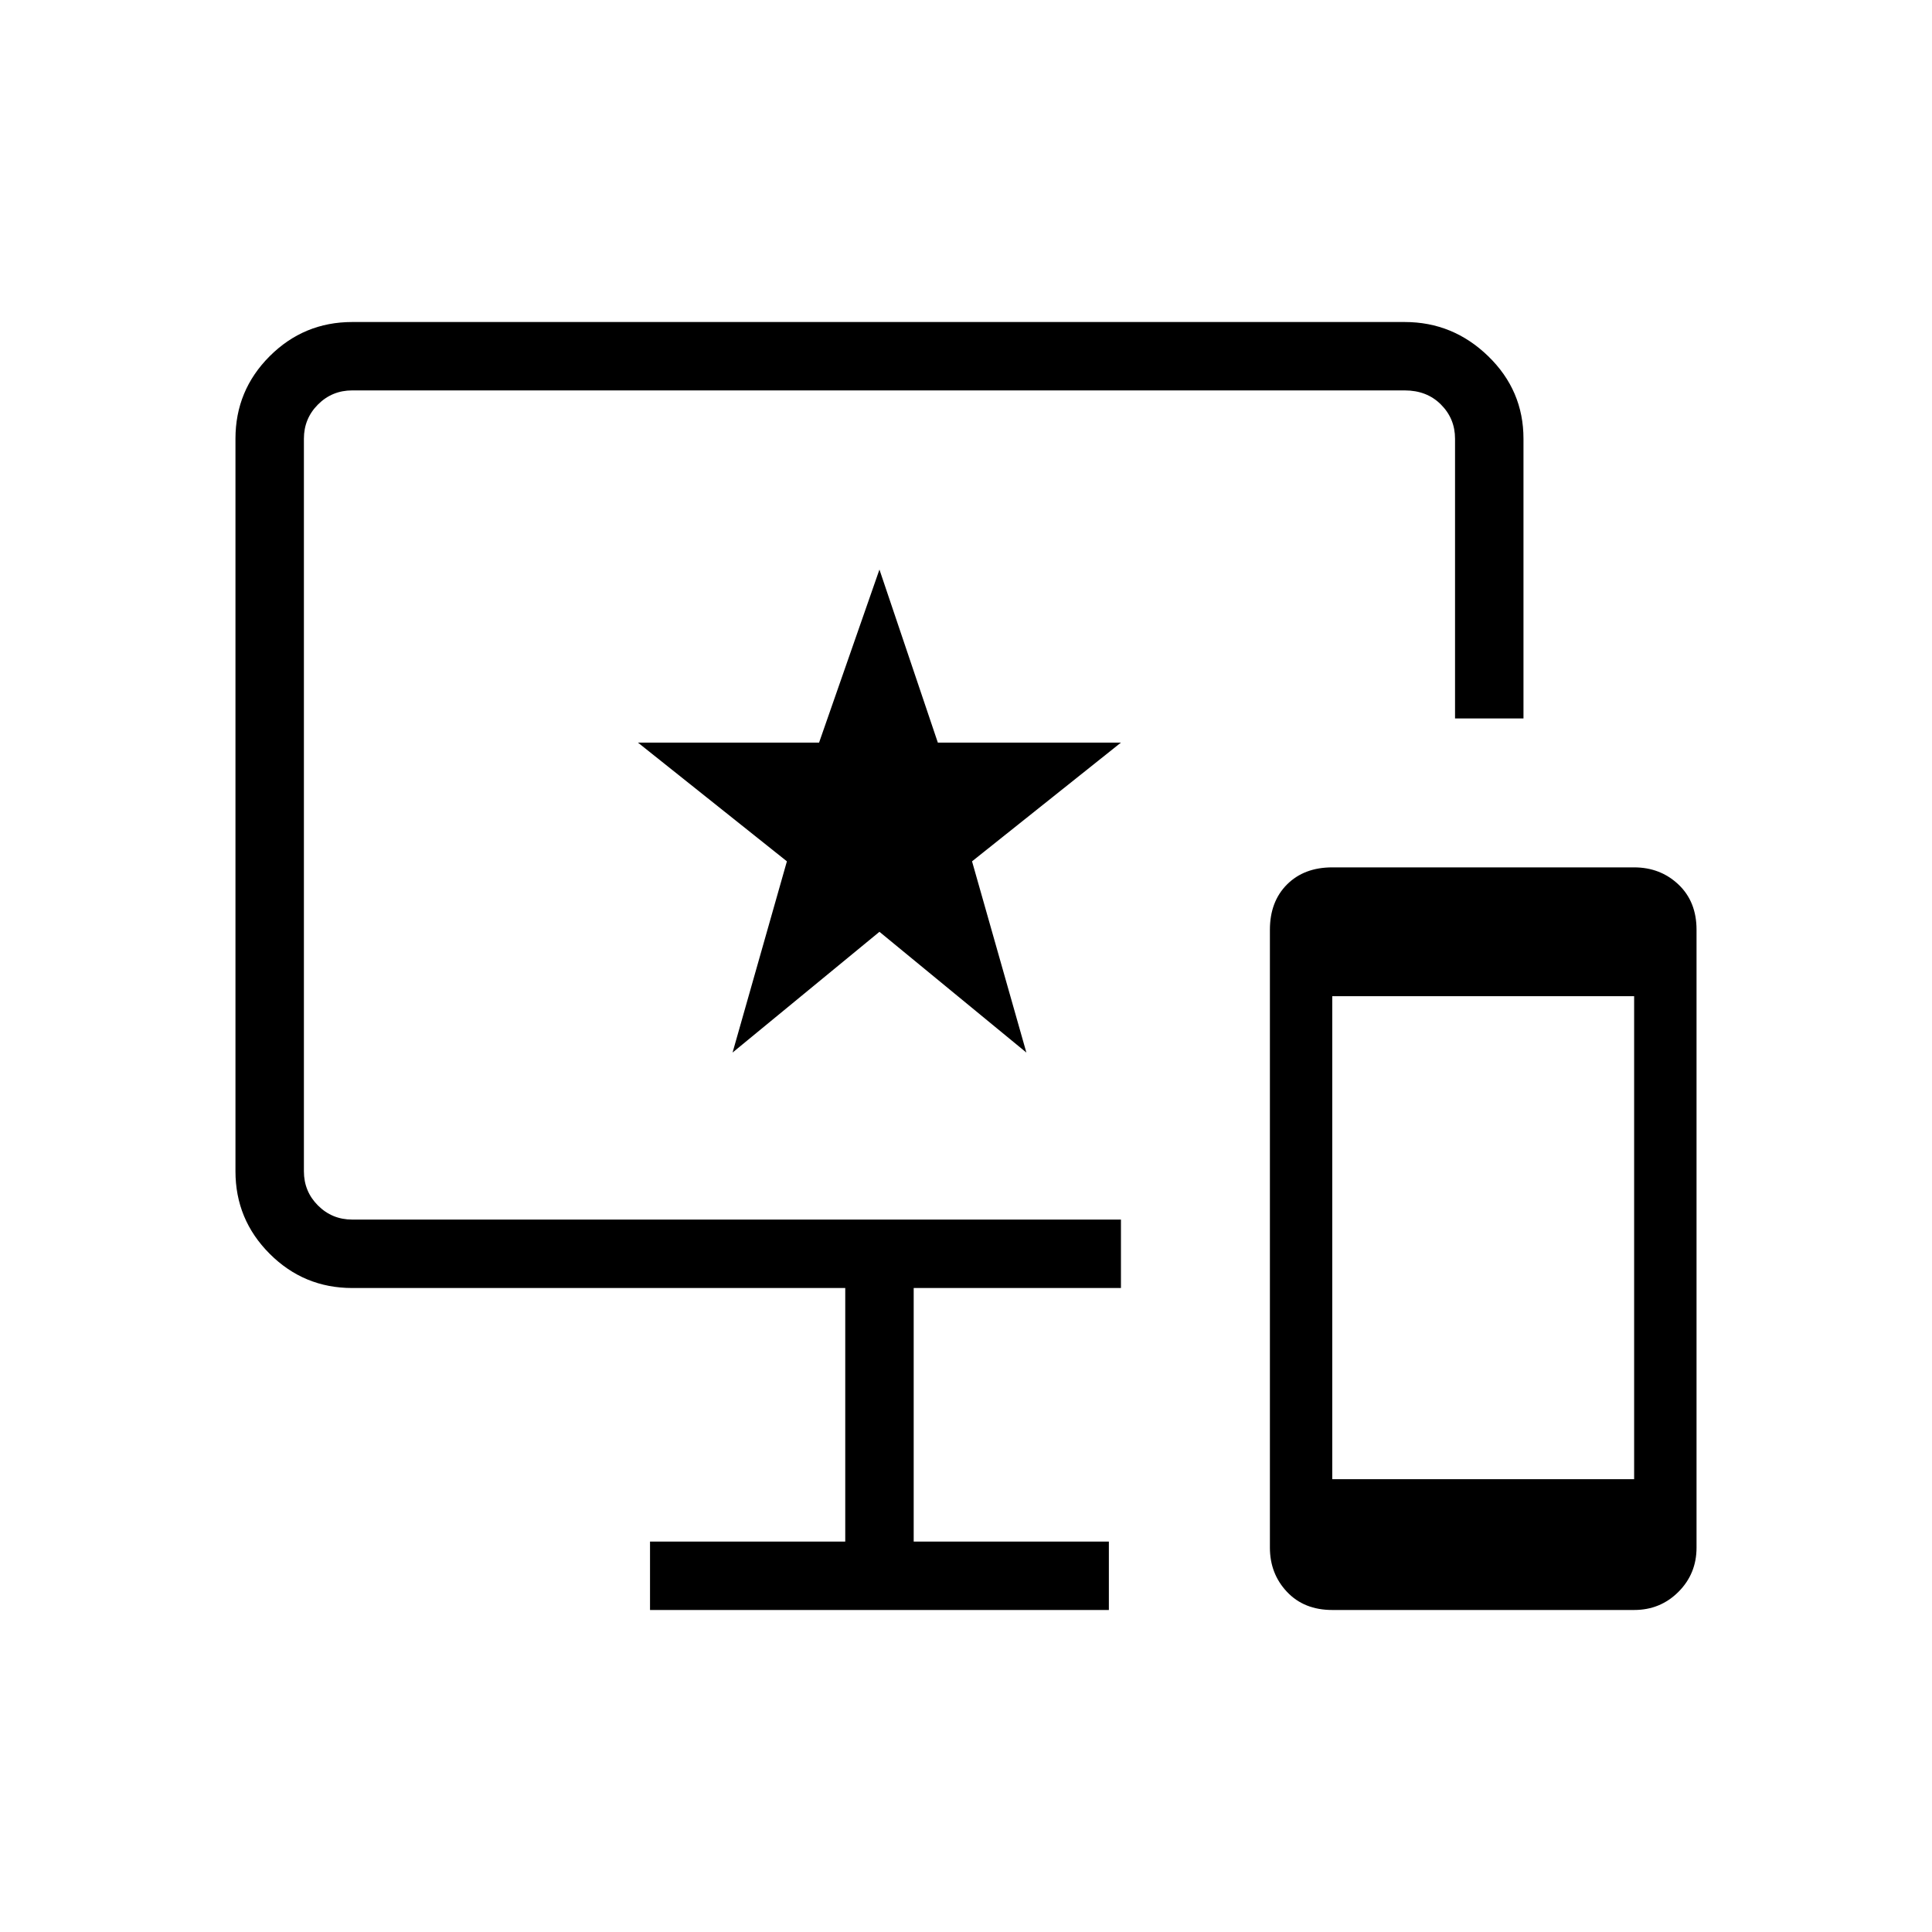 <svg xmlns="http://www.w3.org/2000/svg" height="40" width="40"><path d="M27.583 33.333Q27 33.333 26.646 32.958Q26.292 32.583 26.292 32.042V19.25Q26.292 18.667 26.646 18.312Q27 17.958 27.583 17.958H33.833Q34.375 17.958 34.75 18.312Q35.125 18.667 35.125 19.25V32.042Q35.125 32.583 34.75 32.958Q34.375 33.333 33.833 33.333ZM27.583 30.625H33.833V20.625H27.583ZM13.458 33.333V31.917H17.5V26.667H7.292Q6.292 26.667 5.583 25.958Q4.875 25.25 4.875 24.25V9.083Q4.875 8.083 5.583 7.375Q6.292 6.667 7.292 6.667H29.083Q30.083 6.667 30.812 7.375Q31.542 8.083 31.542 9.083V14.875H30.125V9.083Q30.125 8.667 29.833 8.375Q29.542 8.083 29.083 8.083H7.292Q6.875 8.083 6.583 8.375Q6.292 8.667 6.292 9.083V24.25Q6.292 24.667 6.583 24.958Q6.875 25.25 7.292 25.25H23.208V26.667H18.917V31.917H22.958V33.333ZM15.167 21.792 18.208 19.292 21.25 21.792 20.125 17.833 23.208 15.375H19.417L18.208 11.792L16.958 15.375H13.208L16.292 17.833ZM18.208 16.667Q18.208 16.667 18.208 16.667Q18.208 16.667 18.208 16.667Q18.208 16.667 18.208 16.667Q18.208 16.667 18.208 16.667Q18.208 16.667 18.208 16.667Q18.208 16.667 18.208 16.667Q18.208 16.667 18.208 16.667Q18.208 16.667 18.208 16.667Z"/></svg>